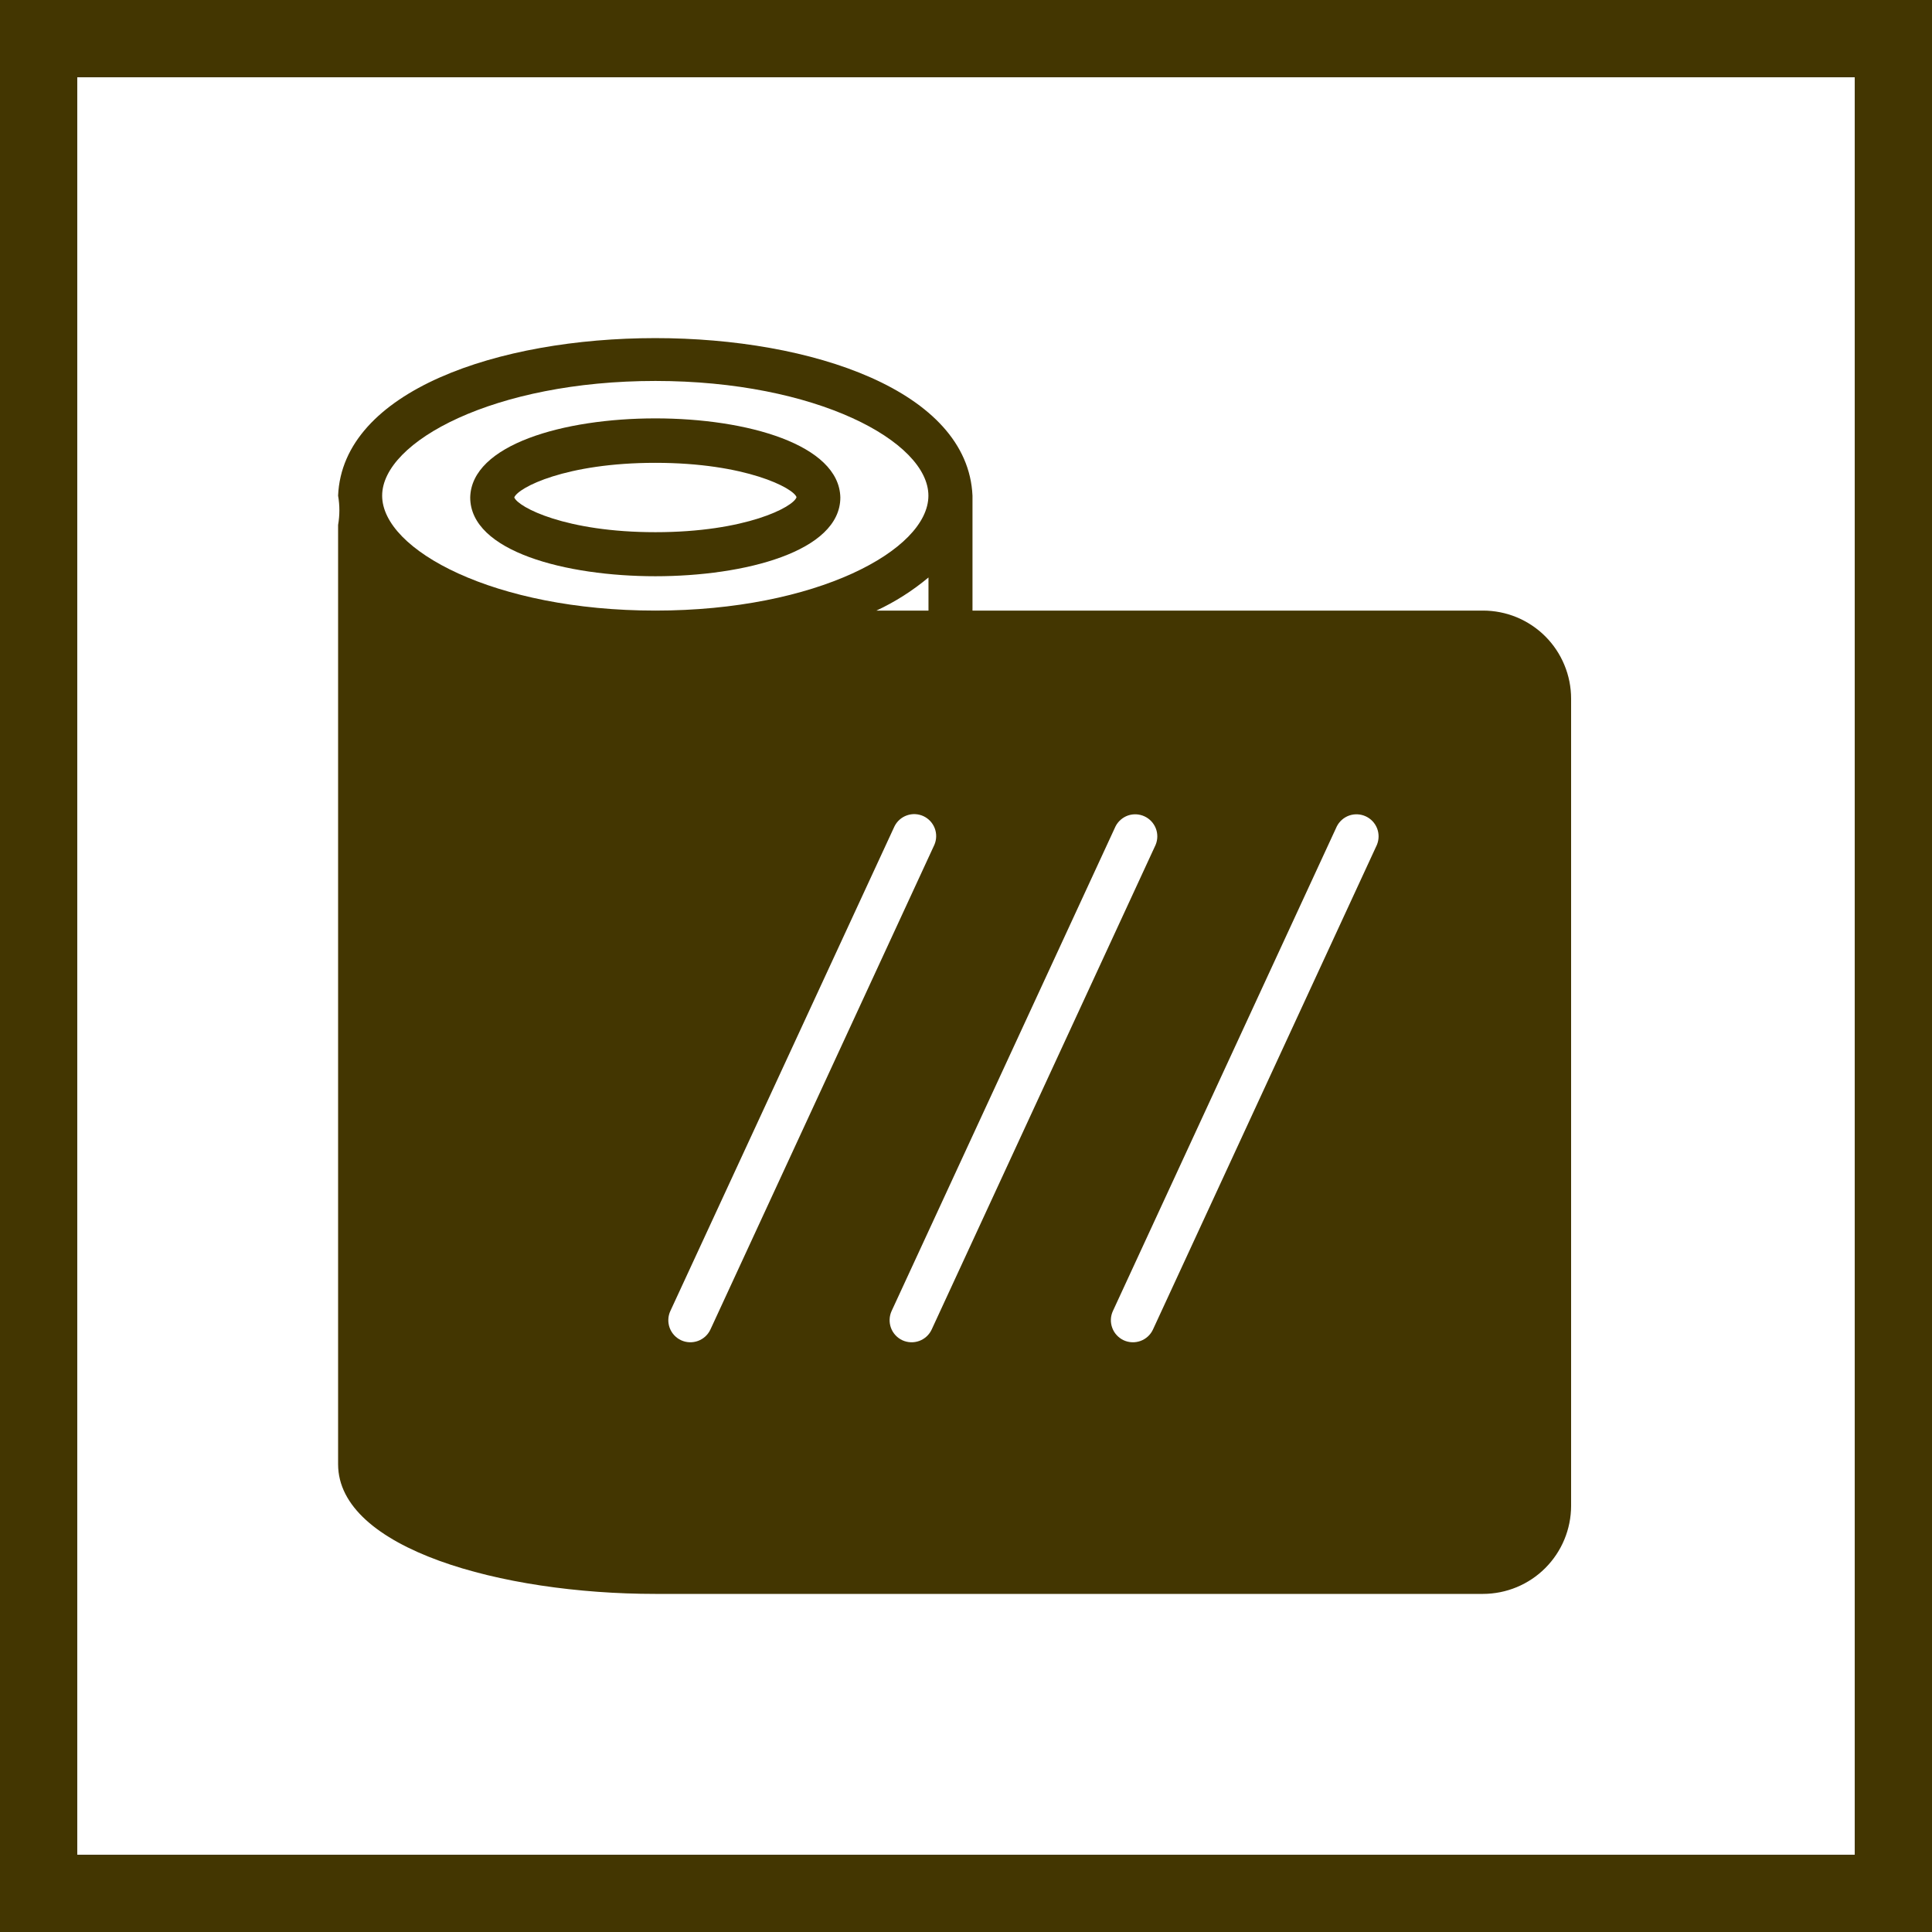 <svg width="50" height="50" viewBox="0 0 50 50" fill="none" xmlns="http://www.w3.org/2000/svg">
<rect x="1" y="1" width="48" height="48" stroke="#433601" stroke-width="2"/>
<path d="M16.961 14.913C19.269 14.913 21.748 14.275 21.748 12.873C21.685 10.144 12.232 10.148 12.169 12.873C12.169 14.275 14.653 14.913 16.961 14.913ZM16.961 11.978C19.303 11.978 20.54 12.634 20.614 12.867C20.54 13.118 19.303 13.773 16.961 13.773C14.642 13.773 13.411 13.129 13.309 12.873C13.411 12.617 14.642 11.978 16.961 11.978Z" fill="#433601"/>
<path d="M38.38 15.802H25.168V12.829C24.929 7.389 8.981 7.393 8.75 12.828C8.794 13.078 8.794 13.335 8.75 13.585V37.894C8.75 40.076 12.978 41.25 16.955 41.25H38.38C38.985 41.249 39.564 41.009 39.991 40.582C40.419 40.154 40.659 39.575 40.66 38.971V18.081C40.66 17.782 40.601 17.485 40.486 17.209C40.372 16.932 40.204 16.681 39.992 16.469C39.781 16.258 39.529 16.09 39.253 15.975C38.976 15.861 38.68 15.802 38.38 15.802ZM23.075 33.928L28.87 21.386C28.937 21.255 29.053 21.154 29.192 21.105C29.332 21.057 29.485 21.065 29.619 21.127C29.753 21.189 29.858 21.3 29.912 21.438C29.966 21.575 29.964 21.728 29.907 21.865L24.112 34.407C24.049 34.544 23.933 34.651 23.791 34.703C23.649 34.755 23.492 34.749 23.354 34.686C23.217 34.622 23.11 34.507 23.058 34.365C23.006 34.222 23.012 34.065 23.075 33.928ZM18.386 34.407C18.322 34.544 18.207 34.651 18.064 34.703C17.922 34.755 17.765 34.749 17.628 34.686C17.49 34.622 17.384 34.507 17.331 34.365C17.279 34.222 17.285 34.065 17.349 33.928L23.149 21.386C23.215 21.253 23.33 21.151 23.47 21.102C23.61 21.052 23.764 21.06 23.899 21.122C24.033 21.185 24.138 21.297 24.191 21.436C24.244 21.575 24.24 21.729 24.181 21.865L18.386 34.407ZM35.634 21.865L29.839 34.407C29.776 34.544 29.66 34.651 29.518 34.703C29.376 34.755 29.219 34.749 29.081 34.686C28.944 34.622 28.837 34.507 28.785 34.365C28.732 34.222 28.738 34.065 28.802 33.928L34.597 21.386C34.664 21.255 34.779 21.154 34.919 21.105C35.059 21.057 35.212 21.065 35.346 21.127C35.48 21.189 35.585 21.3 35.639 21.438C35.692 21.575 35.691 21.728 35.634 21.865ZM22.682 15.802C23.166 15.576 23.619 15.288 24.029 14.945V15.802H22.682ZM16.961 9.859C21.126 9.859 24.027 11.426 24.027 12.828C24.027 14.235 21.126 15.802 16.961 15.802C12.796 15.802 9.89 14.235 9.89 12.828C9.89 11.426 12.796 9.859 16.961 9.859Z" fill="#433601"/>
</svg>
